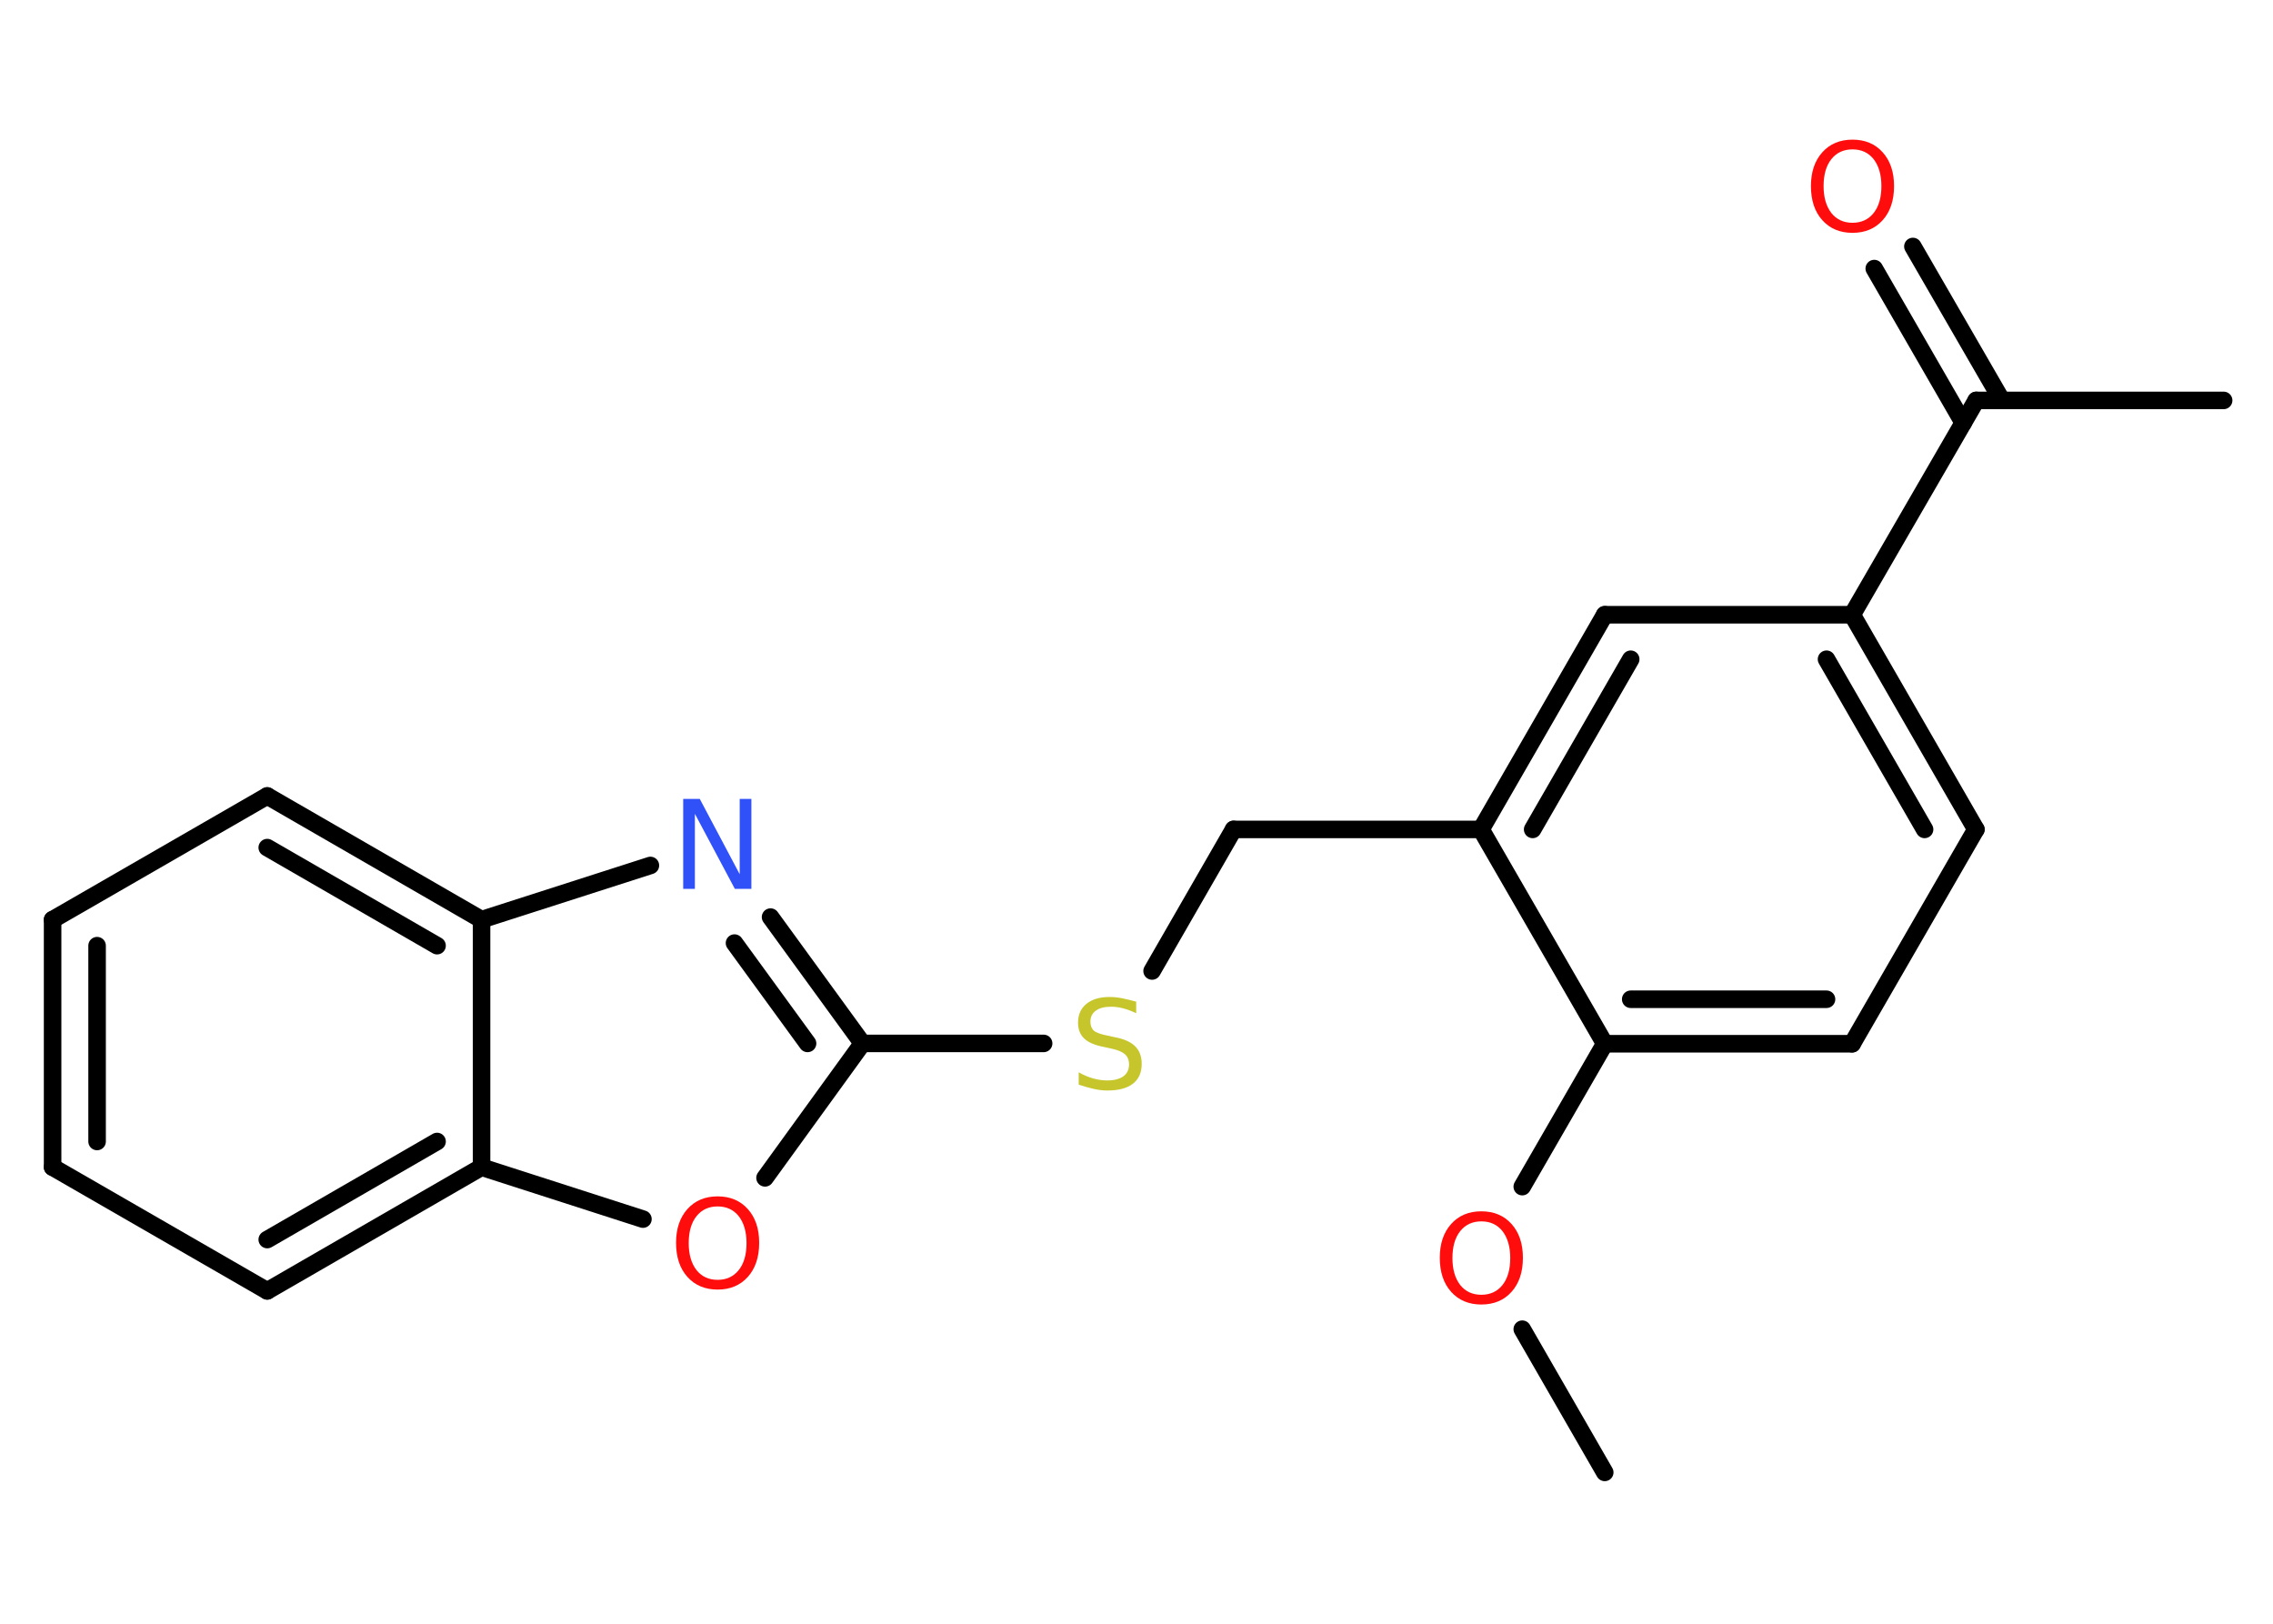 <?xml version='1.0' encoding='UTF-8'?>
<!DOCTYPE svg PUBLIC "-//W3C//DTD SVG 1.1//EN" "http://www.w3.org/Graphics/SVG/1.1/DTD/svg11.dtd">
<svg version='1.2' xmlns='http://www.w3.org/2000/svg' xmlns:xlink='http://www.w3.org/1999/xlink' width='70.0mm' height='50.0mm' viewBox='0 0 70.0 50.0'>
  <desc>Generated by the Chemistry Development Kit (http://github.com/cdk)</desc>
  <g stroke-linecap='round' stroke-linejoin='round' stroke='#000000' stroke-width='.54' fill='#FF0D0D'>
    <rect x='.0' y='.0' width='70.0' height='50.0' fill='#FFFFFF' stroke='none'/>
    <g id='mol1' class='mol'>
      <line id='mol1bnd1' class='bond' x1='49.42' y1='45.34' x2='46.88' y2='40.93'/>
      <line id='mol1bnd2' class='bond' x1='46.88' y1='36.54' x2='49.42' y2='32.14'/>
      <g id='mol1bnd3' class='bond'>
        <line x1='49.42' y1='32.14' x2='57.04' y2='32.14'/>
        <line x1='50.22' y1='30.77' x2='56.25' y2='30.77'/>
      </g>
      <line id='mol1bnd4' class='bond' x1='57.04' y1='32.14' x2='60.85' y2='25.54'/>
      <g id='mol1bnd5' class='bond'>
        <line x1='60.85' y1='25.54' x2='57.04' y2='18.93'/>
        <line x1='59.27' y1='25.54' x2='56.25' y2='20.3'/>
      </g>
      <line id='mol1bnd6' class='bond' x1='57.04' y1='18.93' x2='60.86' y2='12.33'/>
      <line id='mol1bnd7' class='bond' x1='60.86' y1='12.33' x2='68.48' y2='12.33'/>
      <g id='mol1bnd8' class='bond'>
        <line x1='60.46' y1='13.02' x2='57.72' y2='8.27'/>
        <line x1='61.65' y1='12.33' x2='58.91' y2='7.59'/>
      </g>
      <line id='mol1bnd9' class='bond' x1='57.04' y1='18.93' x2='49.42' y2='18.93'/>
      <g id='mol1bnd10' class='bond'>
        <line x1='49.42' y1='18.93' x2='45.61' y2='25.54'/>
        <line x1='50.22' y1='20.3' x2='47.2' y2='25.54'/>
      </g>
      <line id='mol1bnd11' class='bond' x1='49.42' y1='32.14' x2='45.61' y2='25.54'/>
      <line id='mol1bnd12' class='bond' x1='45.61' y1='25.54' x2='37.99' y2='25.54'/>
      <line id='mol1bnd13' class='bond' x1='37.99' y1='25.54' x2='35.48' y2='29.9'/>
      <line id='mol1bnd14' class='bond' x1='32.14' y1='32.13' x2='26.56' y2='32.13'/>
      <g id='mol1bnd15' class='bond'>
        <line x1='26.56' y1='32.13' x2='23.73' y2='28.24'/>
        <line x1='24.87' y1='32.13' x2='22.62' y2='29.04'/>
      </g>
      <line id='mol1bnd16' class='bond' x1='20.03' y1='26.65' x2='14.83' y2='28.32'/>
      <g id='mol1bnd17' class='bond'>
        <line x1='14.83' y1='28.32' x2='8.23' y2='24.51'/>
        <line x1='13.46' y1='29.12' x2='8.23' y2='26.1'/>
      </g>
      <line id='mol1bnd18' class='bond' x1='8.23' y1='24.51' x2='1.62' y2='28.32'/>
      <g id='mol1bnd19' class='bond'>
        <line x1='1.62' y1='28.32' x2='1.62' y2='35.94'/>
        <line x1='2.99' y1='29.12' x2='2.99' y2='35.15'/>
      </g>
      <line id='mol1bnd20' class='bond' x1='1.62' y1='35.94' x2='8.23' y2='39.75'/>
      <g id='mol1bnd21' class='bond'>
        <line x1='8.23' y1='39.75' x2='14.83' y2='35.94'/>
        <line x1='8.23' y1='38.17' x2='13.46' y2='35.15'/>
      </g>
      <line id='mol1bnd22' class='bond' x1='14.83' y1='28.32' x2='14.83' y2='35.94'/>
      <line id='mol1bnd23' class='bond' x1='14.83' y1='35.94' x2='19.8' y2='37.54'/>
      <line id='mol1bnd24' class='bond' x1='26.56' y1='32.13' x2='23.56' y2='36.27'/>
      <path id='mol1atm2' class='atom' d='M45.62 37.61q-.41 .0 -.65 .3q-.24 .3 -.24 .83q.0 .52 .24 .83q.24 .3 .65 .3q.41 .0 .65 -.3q.24 -.3 .24 -.83q.0 -.52 -.24 -.83q-.24 -.3 -.65 -.3zM45.62 37.3q.58 .0 .93 .39q.35 .39 .35 1.04q.0 .66 -.35 1.05q-.35 .39 -.93 .39q-.58 .0 -.93 -.39q-.35 -.39 -.35 -1.05q.0 -.65 .35 -1.04q.35 -.39 .93 -.39z' stroke='none'/>
      <path id='mol1atm9' class='atom' d='M57.05 4.6q-.41 .0 -.65 .3q-.24 .3 -.24 .83q.0 .52 .24 .83q.24 .3 .65 .3q.41 .0 .65 -.3q.24 -.3 .24 -.83q.0 -.52 -.24 -.83q-.24 -.3 -.65 -.3zM57.05 4.3q.58 .0 .93 .39q.35 .39 .35 1.04q.0 .66 -.35 1.05q-.35 .39 -.93 .39q-.58 .0 -.93 -.39q-.35 -.39 -.35 -1.05q.0 -.65 .35 -1.04q.35 -.39 .93 -.39z' stroke='none'/>
      <path id='mol1atm13' class='atom' d='M34.99 30.84v.36q-.21 -.1 -.4 -.15q-.19 -.05 -.37 -.05q-.31 .0 -.47 .12q-.17 .12 -.17 .34q.0 .18 .11 .28q.11 .09 .42 .15l.23 .05q.42 .08 .62 .28q.2 .2 .2 .54q.0 .4 -.27 .61q-.27 .21 -.79 .21q-.2 .0 -.42 -.05q-.22 -.05 -.46 -.13v-.38q.23 .13 .45 .19q.22 .06 .43 .06q.32 .0 .5 -.13q.17 -.13 .17 -.36q.0 -.21 -.13 -.32q-.13 -.11 -.41 -.17l-.23 -.05q-.42 -.08 -.61 -.26q-.19 -.18 -.19 -.49q.0 -.37 .26 -.58q.26 -.21 .71 -.21q.19 .0 .39 .04q.2 .04 .41 .1z' stroke='none' fill='#C6C62C'/>
      <path id='mol1atm15' class='atom' d='M21.05 24.6h.5l1.23 2.32v-2.32h.36v2.77h-.51l-1.23 -2.31v2.31h-.36v-2.77z' stroke='none' fill='#3050F8'/>
      <path id='mol1atm22' class='atom' d='M22.1 37.15q-.41 .0 -.65 .3q-.24 .3 -.24 .83q.0 .52 .24 .83q.24 .3 .65 .3q.41 .0 .65 -.3q.24 -.3 .24 -.83q.0 -.52 -.24 -.83q-.24 -.3 -.65 -.3zM22.1 36.84q.58 .0 .93 .39q.35 .39 .35 1.04q.0 .66 -.35 1.05q-.35 .39 -.93 .39q-.58 .0 -.93 -.39q-.35 -.39 -.35 -1.05q.0 -.65 .35 -1.04q.35 -.39 .93 -.39z' stroke='none'/>
    </g>
  </g>
</svg>
